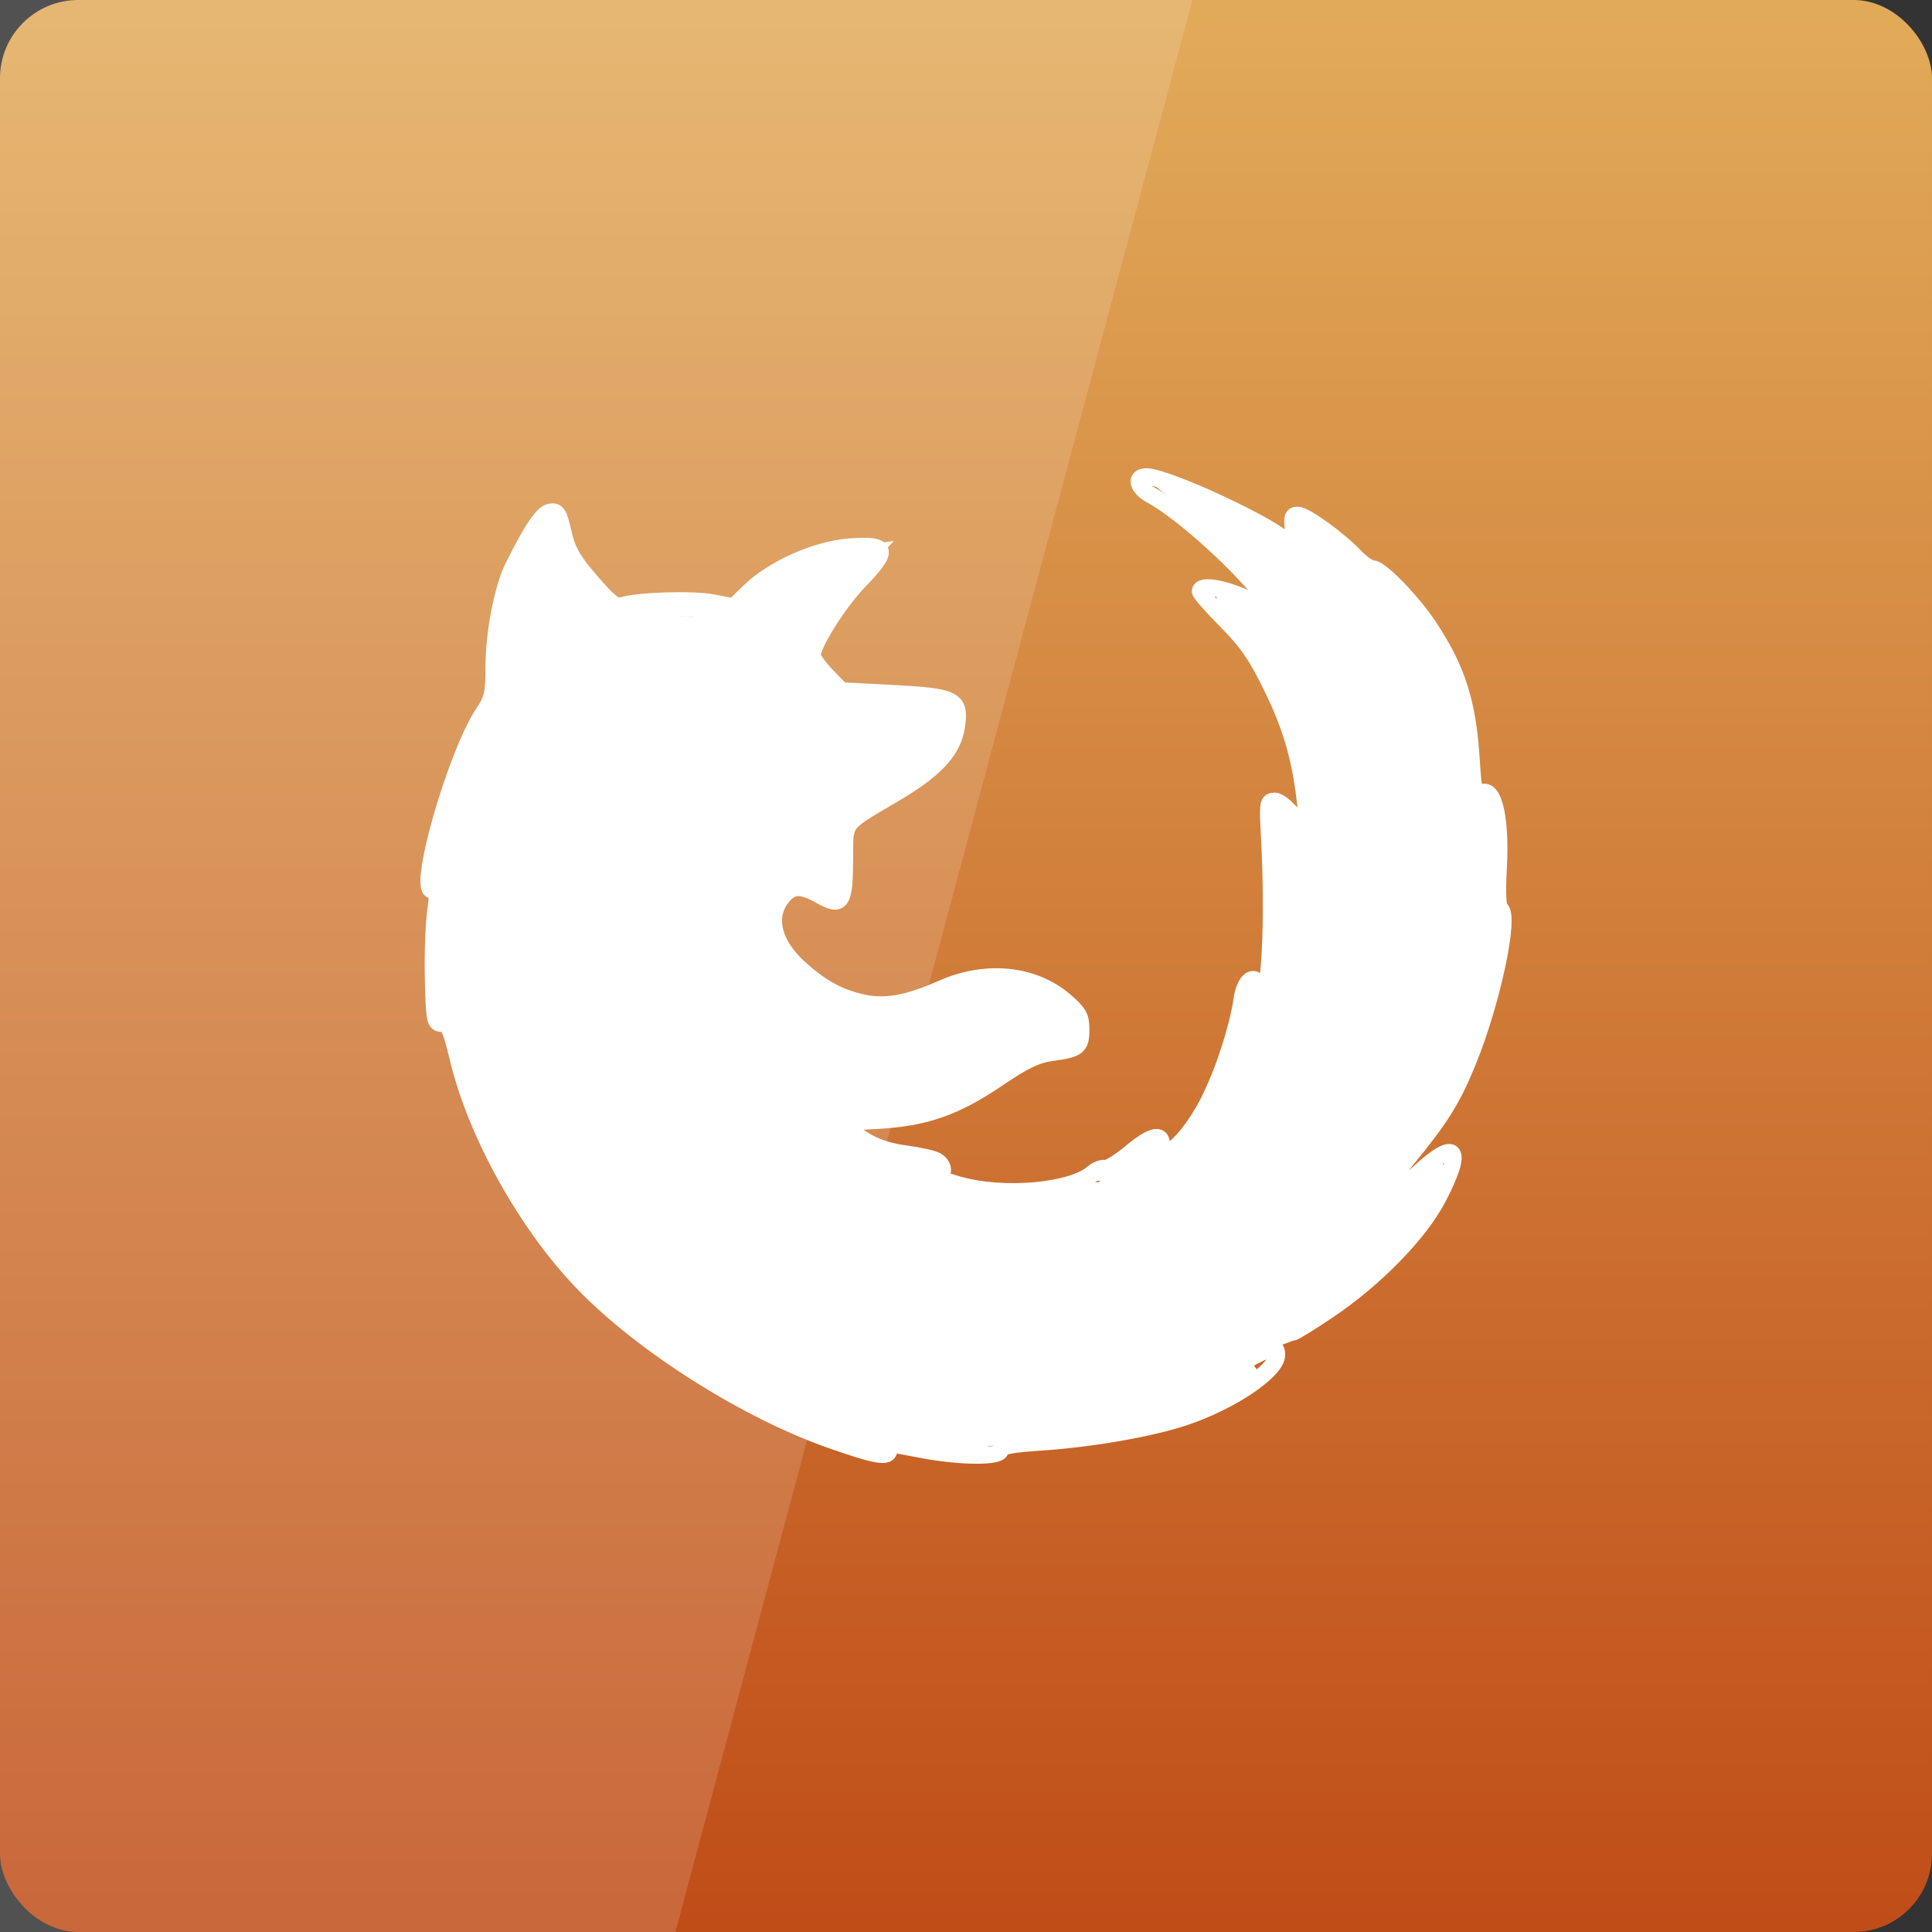 <?xml version="1.0" encoding="UTF-8" standalone="no"?>
<!-- Created with Inkscape (http://www.inkscape.org/) -->

<svg
   xmlns:dc="http://purl.org/dc/elements/1.1/"
   xmlns:cc="http://creativecommons.org/ns#"
   xmlns:rdf="http://www.w3.org/1999/02/22-rdf-syntax-ns#"
   xmlns:svg="http://www.w3.org/2000/svg"
   xmlns="http://www.w3.org/2000/svg"
   xmlns:xlink="http://www.w3.org/1999/xlink"
   xmlns:sodipodi="http://sodipodi.sourceforge.net/DTD/sodipodi-0.dtd"
   xmlns:inkscape="http://www.inkscape.org/namespaces/inkscape"
   width="48"
   height="48"
   id="svg2"
   version="1.1"
   inkscape:version="0.48.2 r9819"
   sodipodi:docname="firefox.svg">
  <rect width="100%" height="100%" fill="#333333" stroke="none"/>
  <defs
     id="defs4">
    <linearGradient
       id="linearGradient3795">
      <stop
         style="stop-color:#bf4b17;stop-opacity:1;"
         offset="0"
         id="stop3797" />
      <stop
         style="stop-color:#e1aa59;stop-opacity:1;"
         offset="1"
         id="stop3799" />
    </linearGradient>
    <linearGradient
       inkscape:collect="always"
       id="linearGradient3914">
      <stop
         style="stop-color:#59b3e1;stop-opacity:1;"
         offset="0"
         id="stop3916" />
      <stop
         style="stop-color:#59b3e1;stop-opacity:0;"
         offset="1"
         id="stop3918" />
    </linearGradient>
    <linearGradient
       id="linearGradient3698">
      <stop
         id="stop3700"
         offset="0"
         style="stop-color:#96d0e1;stop-opacity:1" />
      <stop
         style="stop-color:#89b7e1;stop-opacity:1"
         offset="0.678"
         id="stop3706" />
      <stop
         id="stop3702"
         offset="1"
         style="stop-color:#699dd3;stop-opacity:1" />
    </linearGradient>
    <linearGradient
       id="linearGradient3708">
      <stop
         id="stop3710"
         offset="0"
         style="stop-color:#658db6;stop-opacity:1" />
      <stop
         style="stop-color:#527fab;stop-opacity:1;"
         offset="0.768"
         id="stop3716" />
      <stop
         id="stop3712"
         offset="1"
         style="stop-color:#4071a0;stop-opacity:1" />
    </linearGradient>
    <linearGradient
       id="linearGradient3750">
      <stop
         style="stop-color:#d0e2f1;stop-opacity:1"
         offset="0"
         id="stop3752" />
      <stop
         id="stop3756"
         offset="0.856"
         style="stop-color:#cadef0;stop-opacity:1" />
      <stop
         style="stop-color:#95bee3;stop-opacity:1"
         offset="1"
         id="stop3754" />
    </linearGradient>
    <linearGradient
       id="linearGradient3803">
      <stop
         id="stop3805"
         offset="0"
         style="stop-color:#d7def0;stop-opacity:1;" />
      <stop
         style="stop-color:#ffffff;stop-opacity:1"
         offset="0.5"
         id="stop3811" />
      <stop
         id="stop3807"
         offset="1"
         style="stop-color:#d5def0;stop-opacity:1" />
    </linearGradient>
    <linearGradient
       inkscape:collect="always"
       xlink:href="#linearGradient3914"
       id="linearGradient3920"
       x1="6.8"
       y1="25.062"
       x2="45.325"
       y2="25.062"
       gradientUnits="userSpaceOnUse" />
    <linearGradient
       inkscape:collect="always"
       xlink:href="#linearGradient3795"
       id="linearGradient3801"
       x1="23.204"
       y1="1053.158"
       x2="23.204"
       y2="1004.847"
       gradientUnits="userSpaceOnUse" />
  </defs>
  <sodipodi:namedview
     id="base"
     pagecolor="#ffffff"
     bordercolor="#666666"
     borderopacity="1.0"
     inkscape:pageopacity="0.0"
     inkscape:pageshadow="2"
     inkscape:zoom="11.313709"
     inkscape:cx="39.429474"
     inkscape:cy="24.4954"
     inkscape:document-units="px"
     inkscape:current-layer="layer1"
     showgrid="false"
     inkscape:window-width="1280"
     inkscape:window-height="747"
     inkscape:window-x="0"
     inkscape:window-y="0"
     inkscape:window-maximized="1" />
  <g
     inkscape:label="Capa 1"
     inkscape:groupmode="layer"
     id="layer1"
     transform="translate(0,-1004.362)">
    <rect
       style="fill:url(#linearGradient3801);fill-opacity:1;stroke:none"
       id="rect2991"
       width="48"
       height="48"
       x="0"
       y="1004.362"
       ry="1.945" />
    <g
       id="g3789"
       transform="translate(-0.714,0.483)">
      <g
         transform="translate(0.375,0)"
         style="stroke:#ffffff"
         id="g3812">
        <path
           style="fill:none;stroke:#ffffff;stroke-width:0.412"
           d="m 20.977,1039.657 c -2.121,-0.75 -4.681,-2.373 -6.157,-3.904 -1.397,-1.448 -2.648,-3.694 -3.098,-5.561 -0.18,-0.748 -0.242,-0.882 -0.403,-0.882 -0.178,0 -0.193,-0.072 -0.218,-1.079 -0.015,-0.594 0.009,-1.351 0.054,-1.683 0.065,-0.485 0.056,-0.595 -0.045,-0.556 -0.468,0.179 0.542,-3.381 1.257,-4.434 0.204,-0.3 0.239,-0.459 0.239,-1.086 0,-0.863 0.213,-1.973 0.481,-2.512 0.469,-0.941 0.737,-1.337 0.927,-1.365 0.17,-0.025 0.215,0.049 0.321,0.521 0.1,0.446 0.231,0.675 0.687,1.206 0.457,0.53 0.603,0.644 0.767,0.598 0.435,-0.124 1.755,-0.166 2.254,-0.07 l 0.525,0.099 0.382,-0.371 c 0.59,-0.574 1.663,-1.053 2.498,-1.116 0.954,-0.071 0.997,0.07 0.254,0.839 -0.521,0.538 -1.179,1.579 -1.179,1.864 0,0.069 0.161,0.293 0.358,0.498 l 0.358,0.372 1.288,0.068 c 1.537,0.082 1.673,0.15 1.584,0.802 -0.084,0.61 -0.513,1.083 -1.523,1.68 -1.351,0.798 -1.253,0.668 -1.259,1.665 -0.007,1.063 -0.083,1.175 -0.603,0.884 -0.487,-0.274 -0.718,-0.264 -0.959,0.041 -0.386,0.49 -0.216,1.168 0.44,1.76 0.524,0.472 0.961,0.715 1.532,0.847 0.575,0.134 1.139,0.037 2.008,-0.348 1.089,-0.482 2.267,-0.363 3.049,0.307 0.344,0.295 0.403,0.398 0.403,0.713 0,0.433 -0.072,0.491 -0.727,0.58 -0.383,0.052 -0.681,0.195 -1.338,0.64 -1.059,0.718 -1.807,0.981 -2.984,1.046 l -0.9,0.049 0.28,0.233 c 0.384,0.319 0.759,0.469 1.377,0.551 0.289,0.038 0.6,0.109 0.691,0.157 0.191,0.1 0.222,0.333 0.053,0.389 -0.063,0.021 0.163,0.117 0.501,0.212 1.122,0.319 2.821,0.167 3.347,-0.298 0.087,-0.076 0.218,-0.126 0.292,-0.109 0.074,0.016 0.352,-0.152 0.619,-0.375 0.53,-0.443 0.792,-0.514 0.792,-0.215 0,0.534 0.724,-0.164 1.215,-1.171 0.338,-0.693 0.676,-1.755 0.772,-2.42 0.075,-0.525 0.336,-0.689 0.482,-0.303 0.204,0.539 0.32,-1.647 0.201,-3.784 -0.045,-0.804 -0.036,-0.858 0.138,-0.858 0.108,0 0.323,0.18 0.514,0.429 l 0.328,0.429 -0.068,-0.668 c -0.122,-1.19 -0.344,-1.983 -0.841,-3.004 -0.39,-0.8 -0.619,-1.133 -1.138,-1.655 -0.357,-0.36 -0.65,-0.692 -0.65,-0.739 0,-0.197 0.691,-0.067 1.283,0.242 l 0.629,0.328 -0.204,-0.287 c -0.603,-0.847 -2.132,-2.242 -2.934,-2.677 -0.336,-0.182 -0.402,-0.458 -0.11,-0.458 0.515,0 3.279,1.292 3.488,1.631 0.128,0.206 0.211,0.056 0.164,-0.295 -0.042,-0.314 -0.023,-0.382 0.109,-0.382 0.187,0 1.03,0.611 1.433,1.038 0.154,0.163 0.352,0.297 0.439,0.297 0.187,0 0.981,0.819 1.386,1.431 0.707,1.067 0.972,1.897 1.059,3.319 0.042,0.684 0.09,0.952 0.16,0.882 0.359,-0.359 0.588,0.455 0.513,1.823 -0.033,0.599 -0.016,0.961 0.047,1 0.254,0.157 -0.204,2.311 -0.806,3.789 -0.386,0.948 -0.677,1.412 -1.555,2.481 -0.264,0.321 -0.558,0.707 -0.653,0.857 l -0.173,0.273 0.31,-0.178 c 0.171,-0.099 0.556,-0.403 0.857,-0.679 0.926,-0.849 1.114,-0.599 0.474,0.63 -0.463,0.891 -1.574,2.028 -2.754,2.818 -0.438,0.294 -0.831,0.534 -0.873,0.534 -0.107,0 -2.223,0.855 -2.285,0.924 -0.129,0.143 0.856,-0.095 1.269,-0.306 0.551,-0.282 0.635,-0.29 0.635,-0.064 0,0.396 -1.129,1.159 -2.289,1.548 -0.839,0.281 -2.311,0.539 -3.553,0.622 -0.769,0.051 -1.025,0.1 -1.025,0.198 0,0.179 -1.001,0.172 -1.971,-0.014 -0.411,-0.079 -0.758,-0.143 -0.771,-0.143 -0.013,0 -0.024,0.065 -0.024,0.143 0,0.215 -0.312,0.164 -1.452,-0.24 z m 3.646,0.063 c 0,-0.098 0.285,-0.144 1.181,-0.192 1.349,-0.072 2.874,-0.327 3.778,-0.63 0.581,-0.195 1.864,-0.844 1.796,-0.908 -0.017,-0.015 -0.289,0.024 -0.603,0.091 -0.315,0.065 -0.78,0.15 -1.034,0.188 -0.414,0.062 -0.458,0.051 -0.428,-0.104 0.034,-0.178 1.422,-0.85 2.535,-1.228 1.308,-0.444 3.361,-2.205 3.993,-3.427 l 0.347,-0.67 -0.37,0.348 c -0.759,0.714 -1.944,1.345 -1.944,1.035 0,-0.104 0.392,-0.655 1.188,-1.67 1.011,-1.289 1.171,-1.545 1.55,-2.485 0.562,-1.393 0.985,-3.151 0.82,-3.406 -0.042,-0.065 -0.076,-0.654 -0.076,-1.31 0,-1.308 -0.098,-1.686 -0.296,-1.139 -0.073,0.203 -0.121,0.875 -0.126,1.755 l -0.007,1.427 -0.353,0.362 c -0.405,0.414 -0.659,0.482 -0.558,0.147 0.691,-2.271 0.897,-4.956 0.495,-6.43 -0.16,-0.586 -0.474,-1.255 -0.864,-1.844 -0.405,-0.61 -1.199,-1.431 -1.385,-1.431 -0.087,0 -0.306,-0.154 -0.487,-0.343 -0.181,-0.189 -0.51,-0.469 -0.732,-0.623 -0.601,-0.418 -0.424,-0.095 0.469,0.854 0.764,0.811 2.118,2.757 2.23,3.203 0.093,0.369 -0.201,0.324 -0.399,-0.062 -1.033,-2.01 -3.363,-4.14 -5.306,-4.851 l -0.5,-0.183 0.382,0.31 c 0.814,0.661 1.619,1.491 2.202,2.268 0.854,1.14 0.818,1.325 -0.133,0.681 -0.549,-0.371 -1.102,-0.681 -1.216,-0.681 -0.034,0 0.153,0.235 0.415,0.522 0.596,0.652 1.38,2.225 1.591,3.191 0.085,0.39 0.181,1.13 0.212,1.645 0.067,1.093 -0.039,1.207 -0.475,0.516 -0.146,-0.231 -0.33,-0.473 -0.409,-0.539 -0.126,-0.104 -0.135,-0.068 -0.07,0.301 0.123,0.707 0.089,3.608 -0.049,4.211 -0.146,0.634 -0.321,0.706 -0.465,0.191 l -0.1,-0.358 -0.012,0.299 c -0.019,0.463 -0.456,1.878 -0.799,2.586 -0.545,1.124 -1.384,1.79 -1.581,1.256 -0.067,-0.181 -0.13,-0.145 -0.75,0.429 -0.676,0.626 -0.887,0.744 -0.887,0.495 0,-0.11 -0.067,-0.108 -0.405,0.013 -0.271,0.098 -0.754,0.145 -1.454,0.144 -0.876,0 -1.179,-0.043 -1.836,-0.256 -0.509,-0.165 -0.787,-0.304 -0.787,-0.394 0,-0.077 0.095,-0.144 0.215,-0.149 0.194,-0.012 -0.035,-0.065 -0.95,-0.228 -0.346,-0.062 -1.268,-0.748 -1.268,-0.944 0,-0.096 0.245,-0.14 0.978,-0.175 1.258,-0.061 1.969,-0.303 3.062,-1.045 0.656,-0.445 0.954,-0.588 1.338,-0.64 0.59,-0.08 0.727,-0.153 0.727,-0.389 0,-0.274 -0.745,-0.85 -1.312,-1.014 -0.595,-0.173 -1.072,-0.117 -1.818,0.212 -1.51,0.667 -2.724,0.502 -3.863,-0.525 -0.49,-0.442 -0.638,-0.76 -0.638,-1.374 0,-0.384 0.053,-0.583 0.204,-0.776 0.18,-0.229 0.256,-0.255 0.644,-0.221 0.242,0.022 0.51,0.071 0.595,0.109 0.225,0.102 0.349,-0.337 0.296,-1.048 -0.05,-0.672 -0.108,-0.609 1.327,-1.455 0.835,-0.492 1.337,-0.997 1.448,-1.455 0.108,-0.447 -0.125,-0.539 -1.558,-0.615 l -1.288,-0.069 -0.358,-0.372 c -0.266,-0.277 -0.358,-0.453 -0.358,-0.688 0,-0.446 0.527,-1.378 1.143,-2.022 l 0.523,-0.547 -0.546,0.065 c -0.701,0.083 -1.811,0.62 -2.329,1.129 l -0.398,0.391 -0.777,-0.121 c -0.633,-0.097 -0.939,-0.097 -1.647,0.012 l -0.869,0.125 -0.554,-0.613 c -0.354,-0.392 -0.59,-0.75 -0.653,-0.994 -0.201,-0.776 -0.226,-0.794 -0.466,-0.328 -0.119,0.233 -0.316,0.601 -0.437,0.818 -0.289,0.519 -0.524,1.685 -0.524,2.597 0,0.622 -0.035,0.783 -0.239,1.082 -0.263,0.387 -0.845,1.774 -1.005,2.396 -0.056,0.218 -0.124,0.472 -0.151,0.564 -0.031,0.108 0.004,0.167 0.101,0.167 0.182,0 0.182,0.08 3.83e-4,0.811 -0.082,0.329 -0.158,1.18 -0.178,2.003 -0.02,0.787 -0.016,1.248 0.008,1.025 0.055,-0.5 0.319,-0.579 0.319,-0.095 1.94e-4,0.594 0.478,2.277 0.942,3.316 0.576,1.291 1.499,2.677 2.416,3.628 1.344,1.393 3.907,3.071 5.738,3.755 0.772,0.289 0.728,0.283 0.728,0.101 0,-0.17 0.043,-0.174 0.478,-0.042 0.538,0.163 2.024,0.455 2.36,0.463 0.2,0.012 0.31,-0.038 0.31,-0.12 z m 3.095,-6.461 c -0.031,-0.049 -0.096,-0.065 -0.146,-0.034 -0.05,0.03 -0.065,0.098 -0.035,0.146 0.031,0.049 0.096,0.065 0.146,0.034 0.05,-0.031 0.065,-0.096 0.035,-0.146 z m -16.191,-4.641 c -0.024,-0.092 -0.044,-0.016 -0.044,0.167 0,0.183 0.02,0.259 0.044,0.167 0.024,-0.092 0.024,-0.242 0,-0.334 z m 25.191,-1.927 -0.029,-0.504 -0.153,0.686 c -0.15,0.675 -0.15,0.683 0.029,0.504 0.143,-0.143 0.176,-0.291 0.153,-0.686 z m 0.084,-1.983 c -0.024,-0.092 -0.044,-0.016 -0.044,0.167 0,0.183 0.02,0.259 0.044,0.167 0.024,-0.092 0.024,-0.242 0,-0.334 z m -3.022,-6.061 c 0,-0.016 -0.182,-0.198 -0.405,-0.405 l -0.405,-0.377 0.377,0.406 c 0.351,0.377 0.434,0.449 0.434,0.377 z"
           id="path3030"
           inkscape:connector-curvature="0" />
      </g>
      <path
         sodipodi:nodetypes="cccccccccccccccccccccccccccccccccccccccccccccccccccccsccccccccccccccccccccccccccccccc"
         transform="translate(0,1004.362)"
         inkscape:connector-curvature="0"
         id="path3787"
         d="m 21.346,27.317 2.453,-0.265 2.607,-1.26 0.994,-0.508 -0.243,-0.906 -1.79,-0.508 -1.878,0.751 -1.989,-0.11 -1.481,-1.458 -0.177,-1.083 0.486,-0.398 1.127,0.243 0.155,-1.768 1.812,-1.26 0.862,-1.083 -0.066,-0.663 -1.635,-0.199 -1.105,-0.221 -0.818,-0.928 0.486,-0.95 0.862,-1.061 0.133,-0.575 -2.055,0.751 -0.751,0.818 -1.37,0.177 -2.166,-0.177 -0.663,-0.729 -0.707,-1.237 -0.331,0.022 -1.039,2.276 0,1.458 -0.95,2.232 -0.751,1.679 0.133,2.475 0.309,1.746 c 0,0 0.641,1.701 0.685,1.79 0.044,0.088 1.657,3.381 1.657,3.381 l 1.149,1.436 1.436,1.481 1.414,0.884 3.823,1.878 c 0.386,0.038 0.881,0.189 0.751,-0.309 l 1.724,0.309 2.276,-0.265 3.138,-0.464 1.768,-1.016 1.215,-1.215 2.851,-2.409 0.884,-1.613 -1.757,1.033 0.188,-0.989 1.237,-1.127 1.326,-2.873 c 0,0 0.354,-1.37 0.354,-1.503 0,-0.133 -0.088,-1.657 -0.088,-1.657 l -0.309,-1.613 -0.42,-0.95 -0.088,-2.188 -0.486,-1.105 -1.326,-1.37 -1.26,-0.906 -0.928,-0.398 -1.525,-0.398 -0.95,-0.53 -1.016,-0.464 -0.354,-0.044 2.475,2.055 0.751,1.193 -1.547,-0.398 1.569,1.834 0.575,1.834 0.287,2.055 0,0.707 -0.972,-0.95 0.133,1.348 -0.133,3.292 -0.464,-0.199 -0.707,1.348 -1.083,2.453 -0.773,0.088 -1.26,0.84 -3.116,0.199 -0.931,-0.568 -2.715,-1.222 z"
         style="fill:#ffffff;stroke:none" />
    </g>
    <path
       style="fill:#ffffff;stroke:none;fill-opacity:1;opacity:0.15"
       d="M 0 0 L 0 48 L 16.781 48 L 29.625 0 L 0 0 z "
       id="rect3790"
       transform="translate(0,1004.362)" />
  </g>
</svg>
